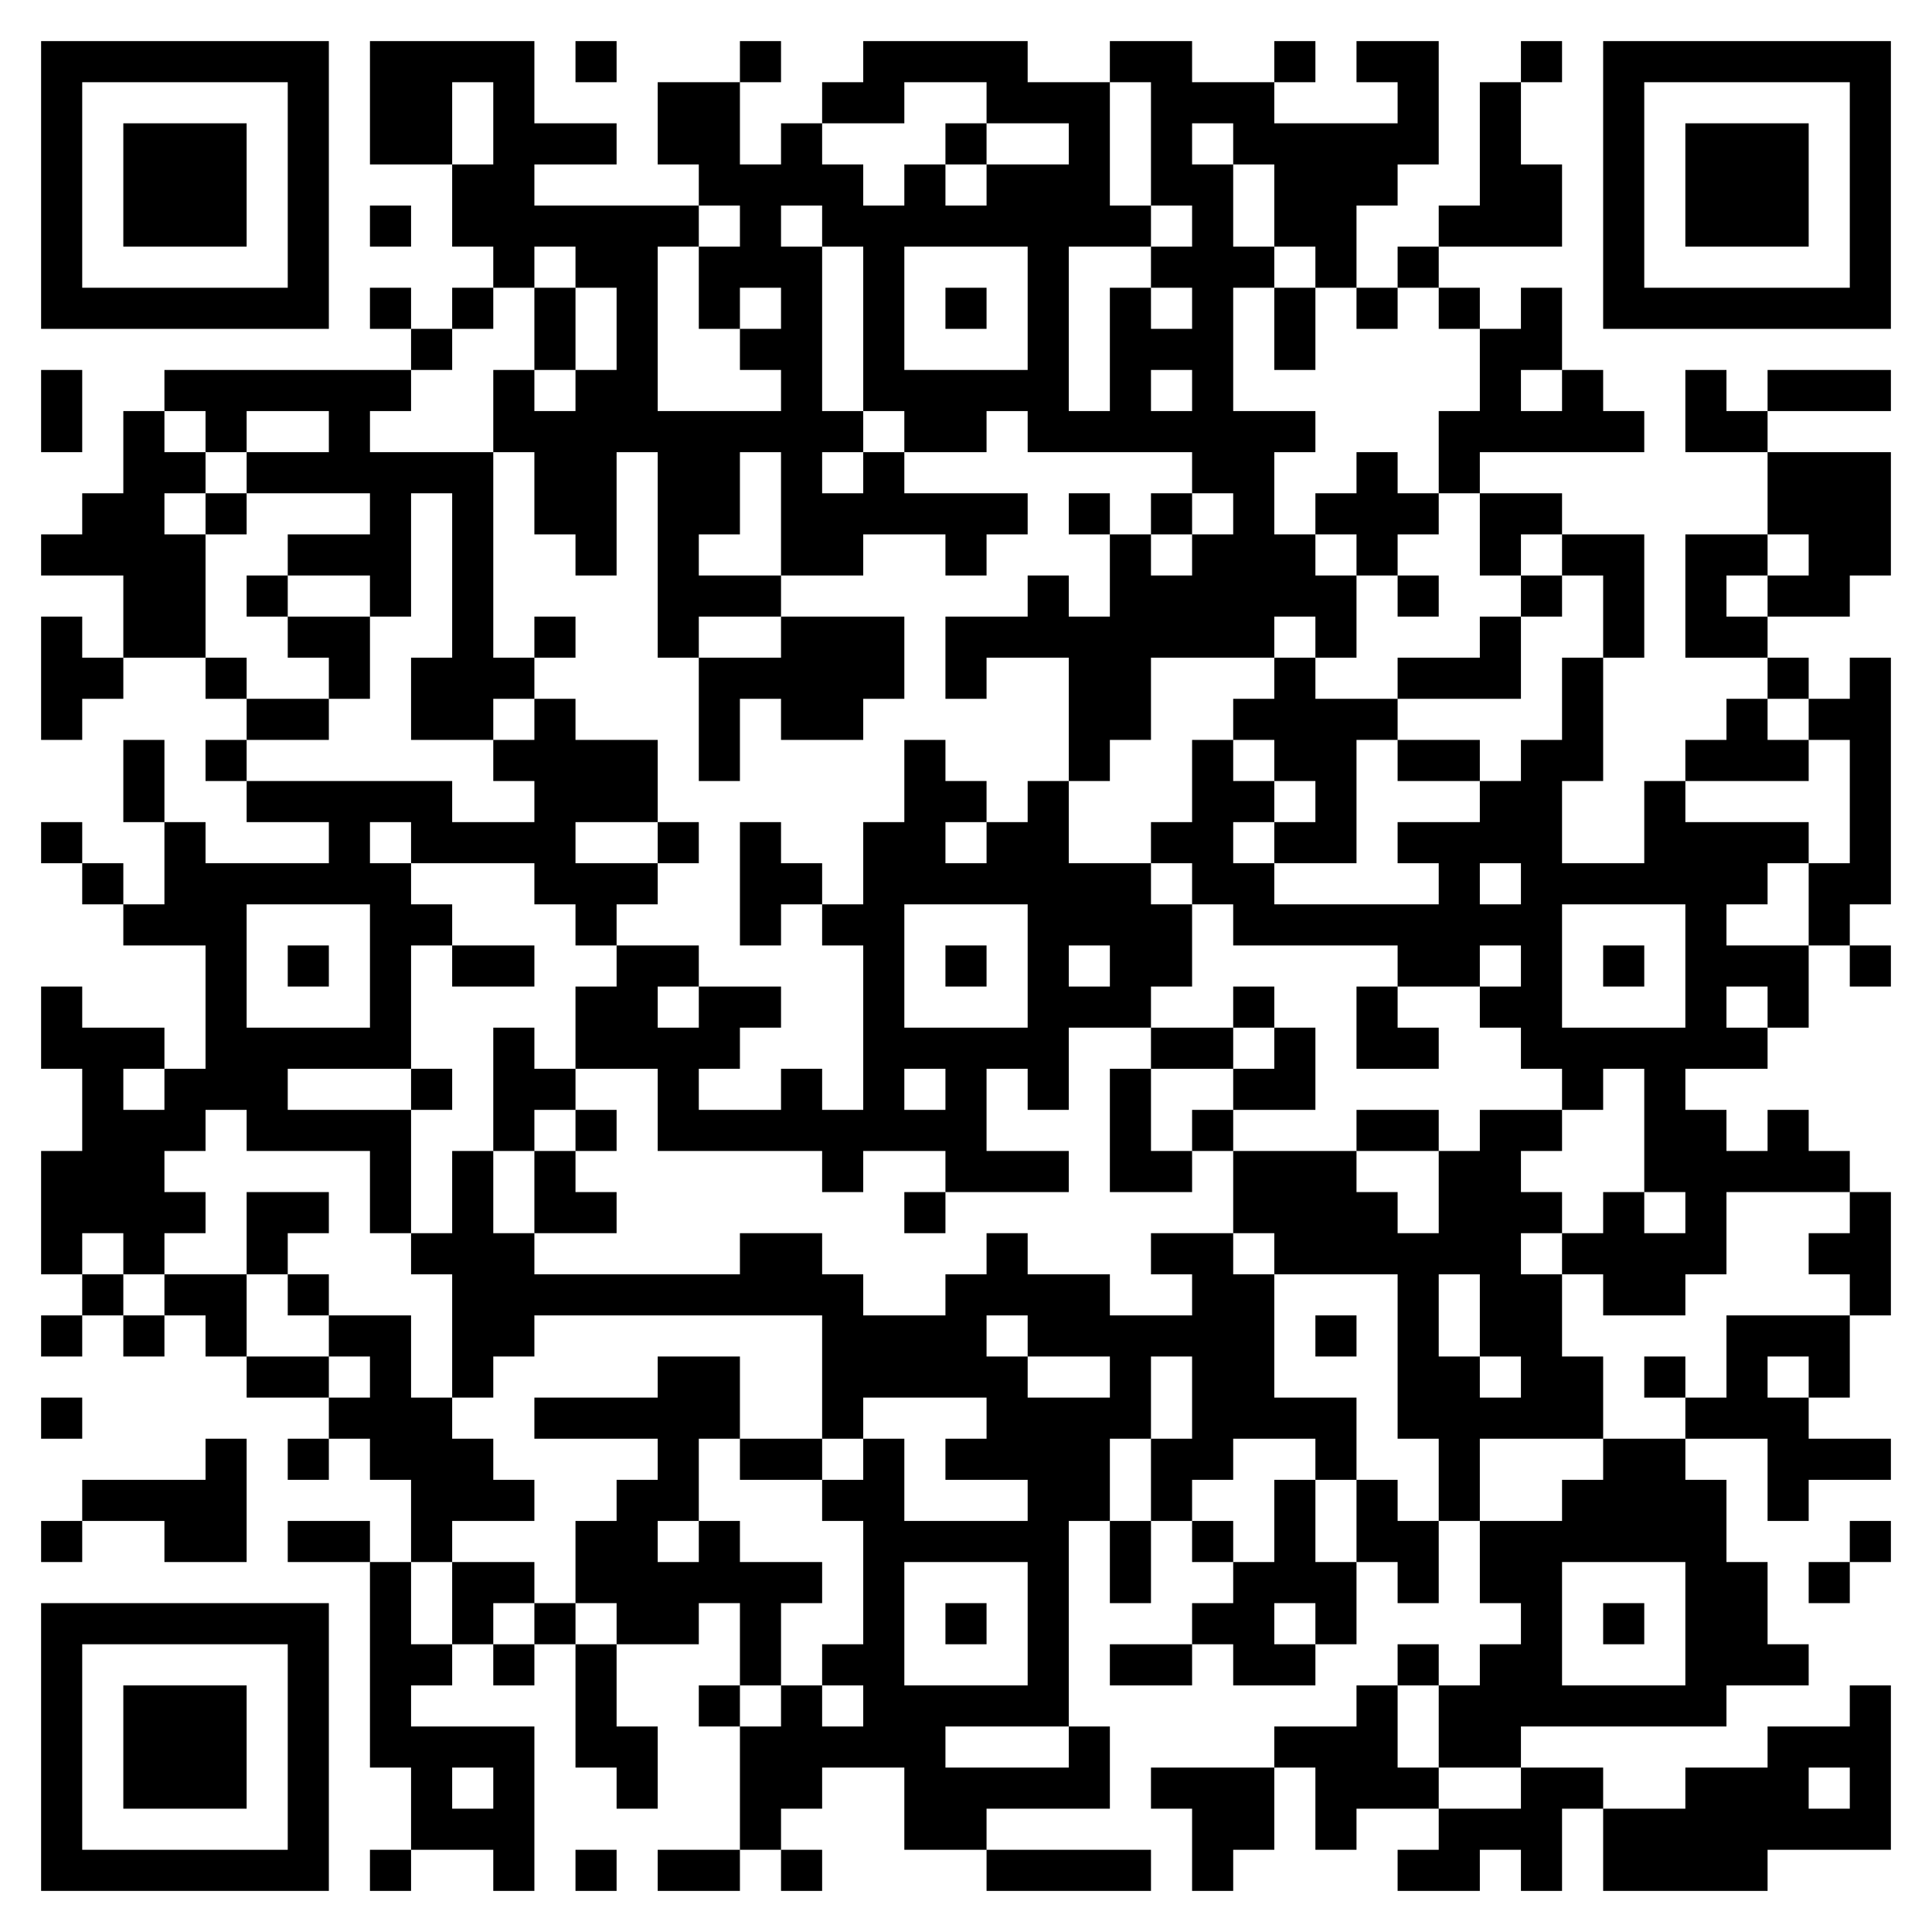 <svg xmlns="http://www.w3.org/2000/svg" viewBox="0 0 47 47"><path d="M1 1h7v7h-7zM9 1h4v2h2v1h-2v1h4v1h-1v4h3v-1h-1v-1h1v-1h-1v1h-1v-2h1v-1h-1v-1h-1v-2h2v2h1v-1h1v1h1v1h1v-1h1v1h1v-1h2v-1h-2v-1h-2v1h-2v-1h1v-1h4v1h2v3h1v1h-2v4h1v-3h1v1h1v-1h-1v-1h1v-1h-1v-3h-1v-1h2v1h2v1h3v-1h-1v-1h2v3h-1v1h-1v2h-1v-1h-1v-2h-1v-1h-1v1h1v2h1v1h-1v3h2v1h-1v2h1v1h1v2h-1v-1h-1v1h-3v2h-1v1h-1v-3h-2v1h-1v-2h2v-1h1v1h1v-2h1v1h1v-1h1v-1h-1v-1h-4v-1h-1v1h-2v-1h-1v-4h-1v-1h-1v1h1v4h1v1h-1v1h1v-1h1v1h3v1h-1v1h-1v-1h-2v1h-2v-3h-1v2h-1v1h2v1h-2v1h-1v-5h-1v3h-1v-1h-1v-2h-1v-2h1v1h1v-1h1v-2h-1v-1h-1v1h-1v-1h-1v-2h1v-2h-1v2h-2zM14 1h1v1h-1zM18 1h1v1h-1zM31 1h1v1h-1zM37 1h1v1h-1zM39 1h7v7h-7zM2 2v5h5v-5zM36 2h1v2h1v2h-3v-1h1zM40 2v5h5v-5zM3 3h3v3h-3zM23 3h1v1h-1zM41 3h3v3h-3zM9 5h1v1h-1zM22 6v3h3v-3zM34 6h1v1h-1zM9 7h1v1h-1zM11 7h1v1h-1zM13 7h1v2h-1zM23 7h1v1h-1zM31 7h1v2h-1zM33 7h1v1h-1zM35 7h1v1h-1zM37 7h1v2h-1v1h1v-1h1v1h1v1h-4v1h-1v-2h1v-2h1zM10 8h1v1h-1zM1 9h1v2h-1zM4 9h6v1h-1v1h3v5h1v1h-1v1h-2v-2h1v-4h-1v3h-1v-1h-2v-1h2v-1h-3v-1h2v-1h-2v1h-1v-1h-1zM28 9v1h1v-1zM41 9h1v1h1v1h-2zM43 9h3v1h-3zM3 10h1v1h1v1h-1v1h1v3h-2v-2h-2v-1h1v-1h1zM33 11h1v1h1v1h-1v1h-1v-1h-1v-1h1zM43 11h3v3h-1v1h-2v-1h1v-1h-1zM5 12h1v1h-1zM26 12h1v1h-1zM28 12h1v1h-1zM36 12h2v1h-1v1h-1zM38 13h2v3h-1v-2h-1zM41 13h2v1h-1v1h1v1h-2zM6 14h1v1h-1zM34 14h1v1h-1zM37 14h1v1h-1zM1 15h1v1h1v1h-1v1h-1zM7 15h2v2h-1v-1h-1zM13 15h1v1h-1zM19 15h3v2h-1v1h-2v-1h-1v2h-1v-3h2zM36 15h1v2h-3v-1h2zM5 16h1v1h-1zM31 16h1v1h2v1h-1v3h-2v-1h1v-1h-1v-1h-1v-1h1zM38 16h1v3h-1v2h2v-2h1v1h3v1h-1v1h-1v1h2v2h-1v-1h-1v1h1v1h-2v1h1v1h1v-1h1v1h1v1h-3v2h-1v1h-2v-1h-1v-1h1v-1h1v1h1v-1h-1v-3h-1v1h-1v-1h-1v-1h-1v-1h1v-1h-1v1h-2v-1h-4v-1h-1v-1h-1v-1h1v-2h1v1h1v1h-1v1h1v1h4v-1h-1v-1h2v-1h1v-1h1zM43 16h1v1h-1zM45 16h1v6h-1v1h-1v-2h1v-3h-1v-1h1zM6 17h2v1h-2zM13 17h1v1h2v2h-2v1h2v1h-1v1h-1v-1h-1v-1h-3v-1h-1v1h1v1h1v1h-1v3h-3v1h3v3h-1v-2h-3v-1h-1v1h-1v1h1v1h-1v1h-1v-1h-1v1h-1v-3h1v-2h-1v-2h1v1h2v1h-1v1h1v-1h1v-3h-2v-1h1v-2h1v1h3v-1h-2v-1h5v1h2v-1h-1v-1h1zM42 17h1v1h1v1h-3v-1h1zM3 18h1v2h-1zM5 18h1v1h-1zM22 18h1v1h1v1h-1v1h1v-1h1v-1h1v2h2v1h1v2h-1v1h-2v2h-1v-1h-1v2h2v1h-3v-1h-2v1h-1v-1h-4v-2h-2v-2h1v-1h2v1h-1v1h1v-1h2v1h-1v1h-1v1h2v-1h1v1h1v-4h-1v-1h1v-2h1zM34 18h2v1h-2zM1 20h1v1h-1zM16 20h1v1h-1zM18 20h1v1h1v1h-1v1h-1zM2 21h1v1h-1zM36 21v1h1v-1zM6 22v3h3v-3zM22 22v3h3v-3zM38 22v3h3v-3zM7 23h1v1h-1zM11 23h2v1h-2zM23 23h1v1h-1zM26 23v1h1v-1zM39 23h1v1h-1zM45 23h1v1h-1zM30 24h1v1h-1zM33 24h1v1h1v1h-2zM12 25h1v1h1v1h-1v1h-1zM28 25h2v1h-2zM31 25h1v2h-2v-1h1zM10 26h1v1h-1zM22 26v1h1v-1zM27 26h1v2h1v1h-2zM14 27h1v1h-1zM29 27h1v1h-1zM33 27h2v1h-2zM36 27h2v1h-1v1h1v1h-1v1h1v2h1v2h-3v2h-1v-2h-1v-4h-3v-1h-1v-2h3v1h1v1h1v-2h1zM11 28h1v2h1v1h5v-1h2v1h1v1h2v-1h1v-1h1v1h2v1h2v-1h-1v-1h2v1h1v3h2v2h-1v-1h-2v1h-1v1h-1v-2h1v-2h-1v2h-1v2h-1v5h-3v1h3v-1h1v2h-3v1h-2v-2h-2v1h-1v1h-1v-3h1v-1h1v1h1v-1h-1v-1h1v-3h-1v-1h1v-1h1v2h3v-1h-2v-1h1v-1h-3v1h-1v-3h-7v1h-1v1h-1v-3h-1v-1h1zM13 28h1v1h1v1h-2zM6 29h2v1h-1v1h-1zM22 29h1v1h-1zM45 29h1v3h-1v-1h-1v-1h1zM2 31h1v1h-1zM4 31h2v2h-1v-1h-1zM7 31h1v1h-1zM35 31v2h1v1h1v-1h-1v-2zM1 32h1v1h-1zM3 32h1v1h-1zM8 32h2v2h1v1h1v1h1v1h-2v1h-1v-2h-1v-1h-1v-1h1v-1h-1zM24 32v1h1v1h2v-1h-2v-1zM32 32h1v1h-1zM42 32h3v2h-1v-1h-1v1h1v1h2v1h-2v1h-1v-2h-2v-1h1zM6 33h2v1h-2zM16 33h2v2h-1v2h-1v1h1v-1h1v1h2v1h-1v2h-1v-2h-1v1h-2v-1h-1v-2h1v-1h1v-1h-3v-1h3zM40 33h1v1h-1zM1 34h1v1h-1zM5 35h1v3h-2v-1h-2v-1h3zM7 35h1v1h-1zM18 35h2v1h-2zM39 35h2v1h1v2h1v2h1v1h-2v1h-5v1h-2v-2h1v-1h1v-1h-1v-2h2v-1h1zM31 36h1v2h1v2h-1v-1h-1v1h1v1h-2v-1h-1v-1h1v-1h1zM33 36h1v1h1v2h-1v-1h-1zM1 37h1v1h-1zM7 37h2v1h-2zM27 37h1v2h-1zM29 37h1v1h-1zM45 37h1v1h-1zM9 38h1v2h1v1h-1v1h3v4h-1v-1h-2v-2h-1zM11 38h2v1h-1v1h-1zM22 38v3h3v-3zM38 38v3h3v-3zM44 38h1v1h-1zM1 39h7v7h-7zM13 39h1v1h-1zM23 39h1v1h-1zM39 39h1v1h-1zM2 40v5h5v-5zM12 40h1v1h-1zM14 40h1v2h1v2h-1v-1h-1zM27 40h2v1h-2zM34 40h1v1h-1zM3 41h3v3h-3zM17 41h1v1h-1zM33 41h1v2h1v1h-2v1h-1v-2h-1v-1h2zM45 41h1v4h-3v1h-4v-2h2v-1h2v-1h2zM11 43v1h1v-1zM28 43h3v2h-1v1h-1v-2h-1zM37 43h2v1h-1v2h-1v-1h-1v1h-2v-1h1v-1h2zM44 43v1h1v-1zM9 45h1v1h-1zM14 45h1v1h-1zM16 45h2v1h-2zM19 45h1v1h-1zM24 45h4v1h-4z"/></svg>